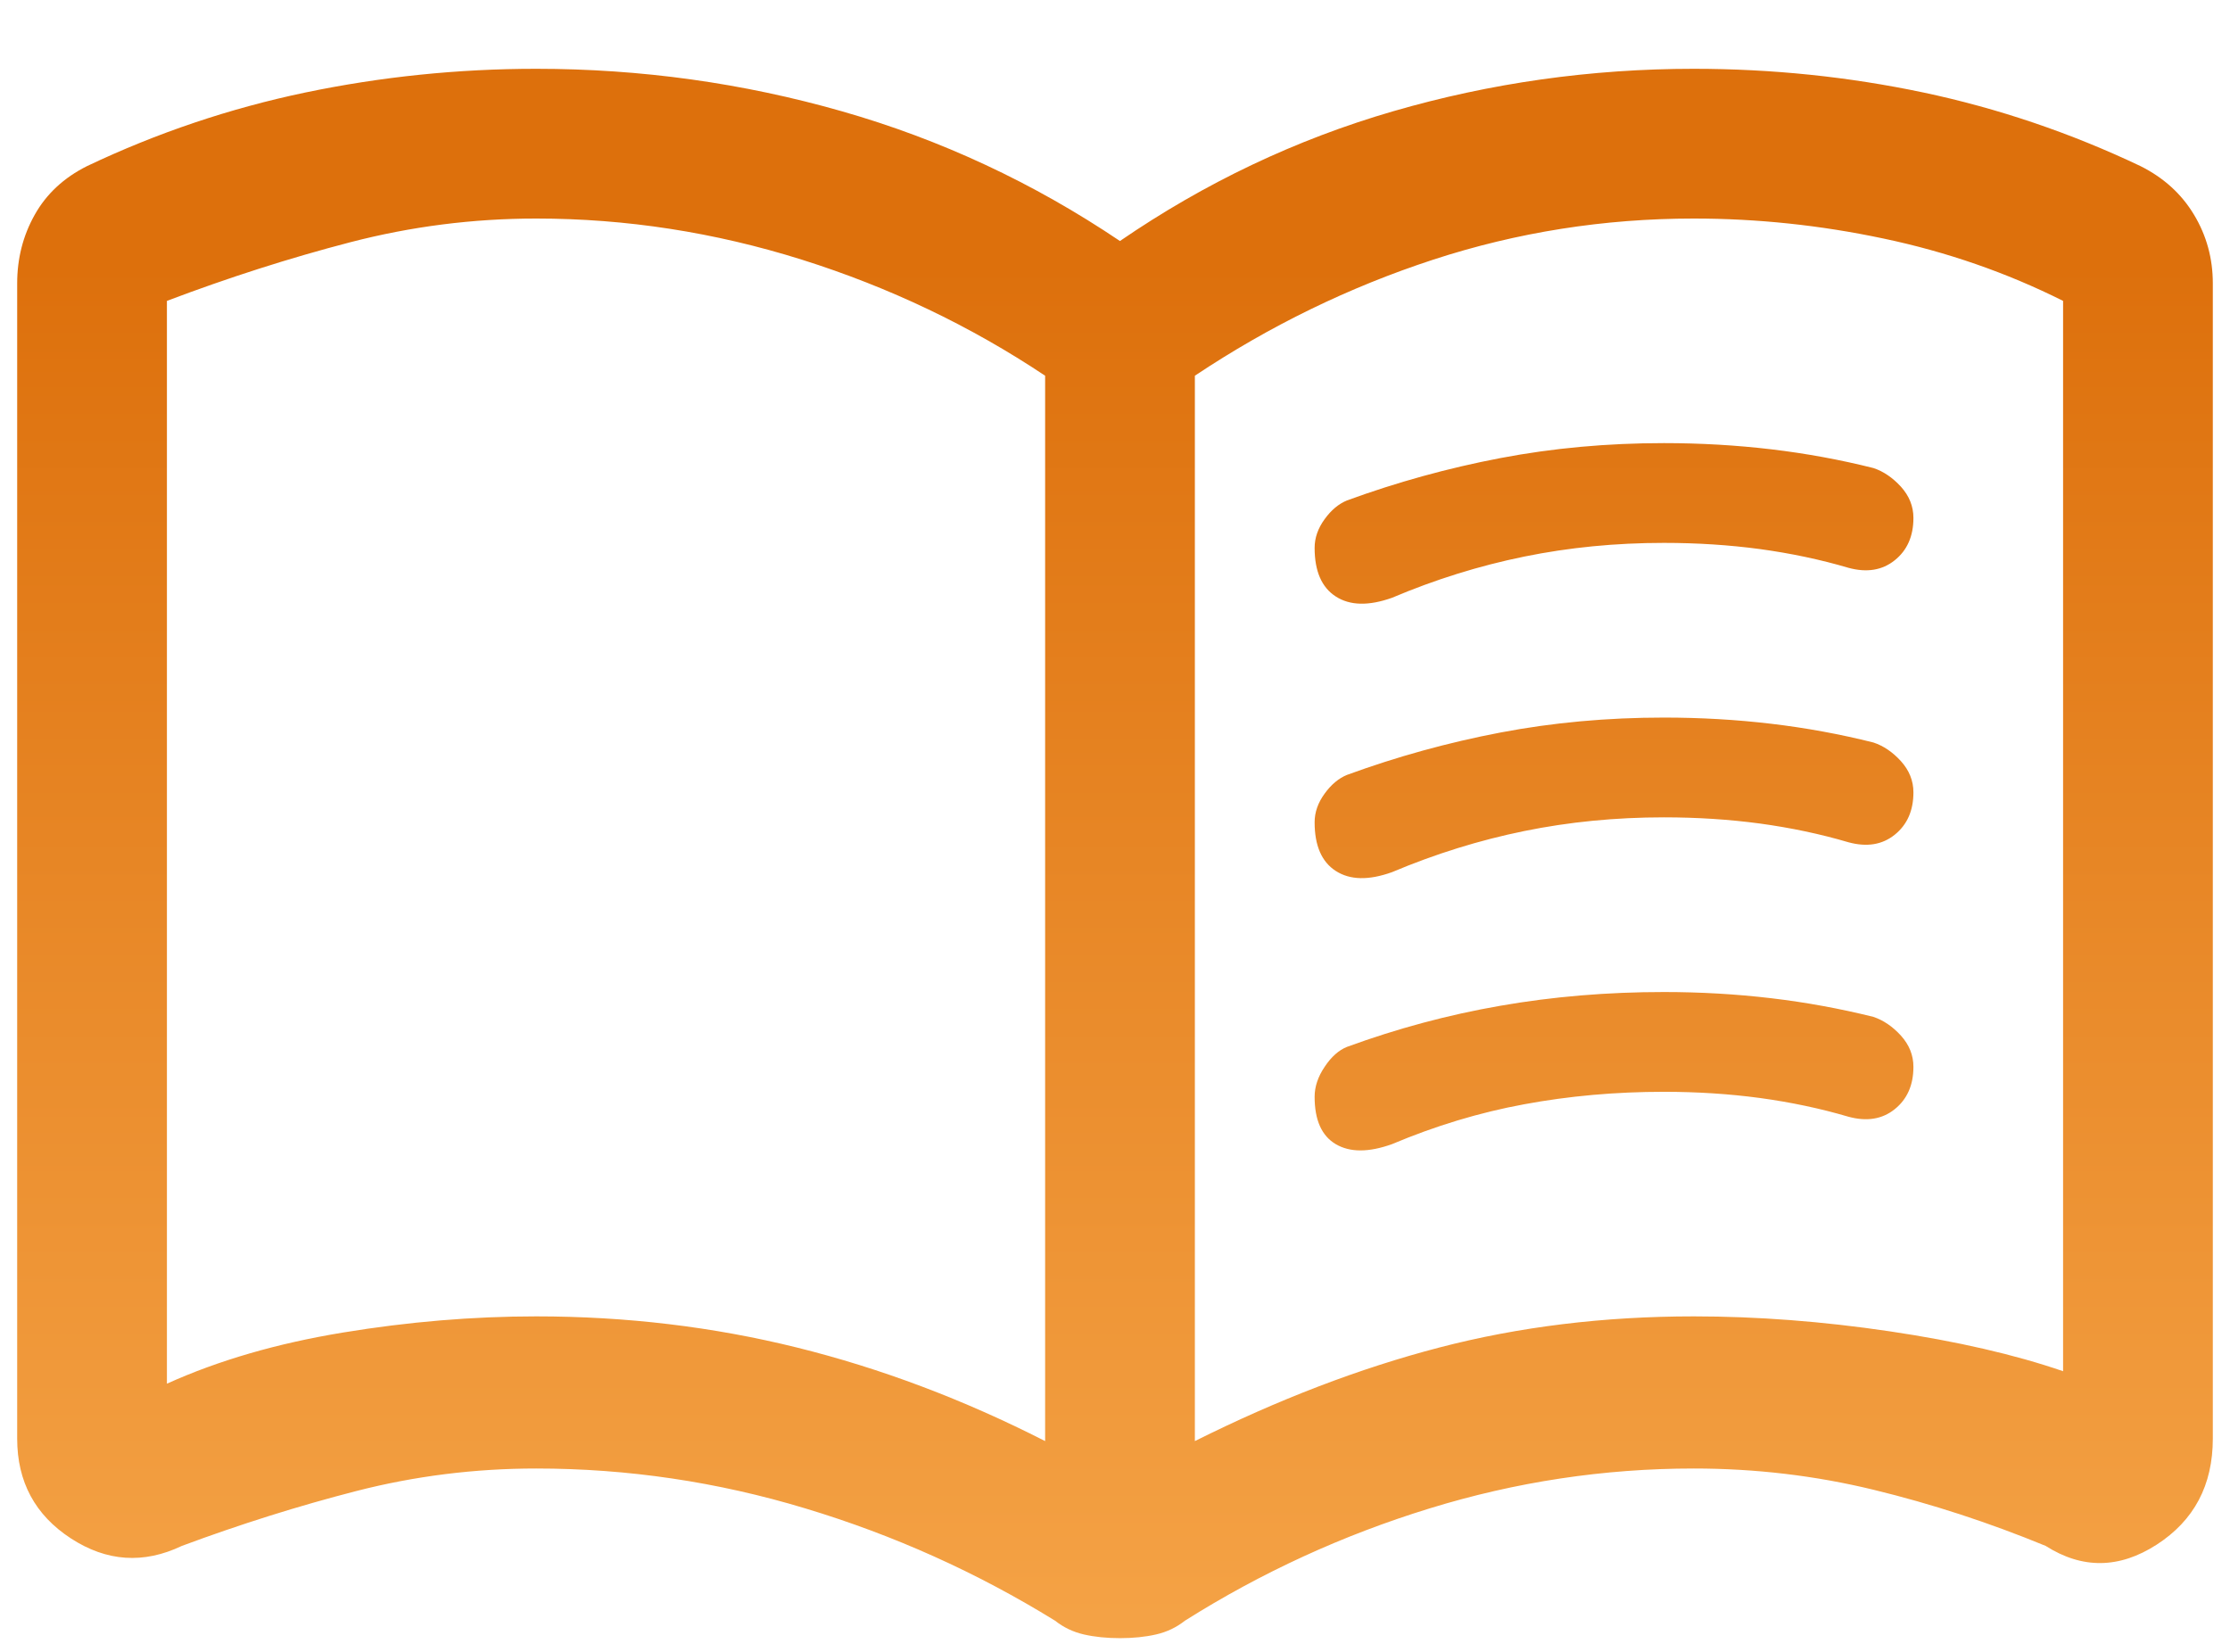 <svg width="27" height="20" viewBox="0 0 27 20" fill="none" xmlns="http://www.w3.org/2000/svg">
<path d="M15.917 6.633C15.917 6.513 15.957 6.397 16.038 6.286C16.118 6.175 16.209 6.1 16.309 6.059C16.913 5.838 17.533 5.667 18.167 5.546C18.802 5.425 19.461 5.365 20.146 5.365C20.589 5.365 21.022 5.39 21.445 5.44C21.868 5.49 22.281 5.566 22.683 5.667C22.804 5.707 22.915 5.783 23.016 5.893C23.116 6.004 23.167 6.13 23.167 6.271C23.167 6.492 23.091 6.664 22.94 6.784C22.789 6.905 22.603 6.935 22.381 6.875C22.039 6.774 21.681 6.699 21.309 6.648C20.936 6.598 20.549 6.573 20.146 6.573C19.562 6.573 18.998 6.628 18.454 6.739C17.91 6.85 17.377 7.016 16.853 7.238C16.571 7.338 16.345 7.333 16.173 7.222C16.002 7.112 15.917 6.915 15.917 6.633ZM15.917 13.279C15.917 13.158 15.957 13.037 16.038 12.917C16.118 12.796 16.209 12.715 16.309 12.675C16.913 12.454 17.533 12.287 18.167 12.177C18.802 12.066 19.461 12.011 20.146 12.011C20.589 12.011 21.022 12.036 21.445 12.086C21.868 12.136 22.281 12.212 22.683 12.312C22.804 12.353 22.915 12.428 23.016 12.539C23.116 12.65 23.167 12.776 23.167 12.917C23.167 13.138 23.091 13.309 22.94 13.43C22.789 13.551 22.603 13.581 22.381 13.521C22.039 13.42 21.681 13.345 21.309 13.294C20.936 13.244 20.549 13.219 20.146 13.219C19.562 13.219 18.998 13.269 18.454 13.37C17.91 13.47 17.377 13.632 16.853 13.853C16.571 13.954 16.345 13.954 16.173 13.853C16.002 13.752 15.917 13.561 15.917 13.279ZM15.917 9.956C15.917 9.835 15.957 9.72 16.038 9.609C16.118 9.498 16.209 9.423 16.309 9.382C16.913 9.161 17.533 8.99 18.167 8.869C18.802 8.748 19.461 8.688 20.146 8.688C20.589 8.688 21.022 8.713 21.445 8.763C21.868 8.813 22.281 8.889 22.683 8.99C22.804 9.03 22.915 9.105 23.016 9.216C23.116 9.327 23.167 9.453 23.167 9.594C23.167 9.815 23.091 9.986 22.94 10.107C22.789 10.228 22.603 10.258 22.381 10.198C22.039 10.097 21.681 10.022 21.309 9.971C20.936 9.921 20.549 9.896 20.146 9.896C19.562 9.896 18.998 9.951 18.454 10.062C17.91 10.173 17.377 10.339 16.853 10.56C16.571 10.661 16.345 10.656 16.173 10.545C16.002 10.435 15.917 10.238 15.917 9.956ZM6.492 15.938C7.579 15.938 8.631 16.063 9.648 16.315C10.665 16.567 11.667 16.945 12.654 17.448V4.549C11.748 3.945 10.766 3.477 9.709 3.144C8.652 2.812 7.579 2.646 6.492 2.646C5.726 2.646 4.976 2.742 4.241 2.933C3.506 3.124 2.766 3.361 2.021 3.643V16.753C2.645 16.471 3.355 16.265 4.151 16.134C4.946 16.003 5.726 15.938 6.492 15.938ZM14.467 17.448C15.474 16.945 16.46 16.567 17.427 16.315C18.394 16.063 19.421 15.938 20.508 15.938C21.274 15.938 22.064 15.998 22.88 16.119C23.695 16.24 24.395 16.401 24.979 16.602V3.643C24.294 3.3 23.569 3.049 22.804 2.888C22.039 2.726 21.274 2.646 20.508 2.646C19.421 2.646 18.369 2.812 17.352 3.144C16.334 3.477 15.373 3.945 14.467 4.549V17.448ZM13.56 19.834C13.399 19.834 13.253 19.819 13.122 19.789C12.992 19.759 12.876 19.703 12.775 19.623C11.829 19.039 10.822 18.586 9.754 18.264C8.687 17.941 7.599 17.78 6.492 17.78C5.747 17.78 5.022 17.871 4.317 18.052C3.612 18.233 2.907 18.455 2.202 18.717C1.739 18.938 1.291 18.908 0.858 18.626C0.425 18.344 0.208 17.941 0.208 17.418V3.431C0.208 3.129 0.279 2.852 0.42 2.601C0.561 2.349 0.772 2.152 1.054 2.011C1.9 1.609 2.781 1.312 3.697 1.12C4.614 0.929 5.545 0.833 6.492 0.833C7.76 0.833 8.994 1.005 10.192 1.347C11.39 1.689 12.513 2.213 13.56 2.918C14.588 2.213 15.69 1.689 16.868 1.347C18.046 1.005 19.26 0.833 20.508 0.833C21.455 0.833 22.381 0.929 23.288 1.12C24.194 1.312 25.07 1.609 25.916 2.011C26.198 2.152 26.414 2.349 26.565 2.601C26.716 2.852 26.792 3.129 26.792 3.431V17.418C26.792 17.982 26.565 18.41 26.112 18.702C25.659 18.994 25.211 18.999 24.768 18.717C24.083 18.435 23.388 18.208 22.683 18.037C21.979 17.866 21.253 17.78 20.508 17.78C19.421 17.78 18.354 17.941 17.306 18.264C16.259 18.586 15.272 19.039 14.346 19.623C14.245 19.703 14.129 19.759 13.998 19.789C13.867 19.819 13.722 19.834 13.56 19.834V19.834Z" fill="url(#paint0_linear_3_214)"/>
<defs>
<linearGradient id="paint0_linear_3_214" x1="66.667" y1="3.208" x2="66.667" y2="22.209" gradientUnits="userSpaceOnUse">
<stop stop-color="#DD700C"/>
<stop offset="1" stop-color="#F8AA4E"/>
</linearGradient>
</defs>
</svg>
